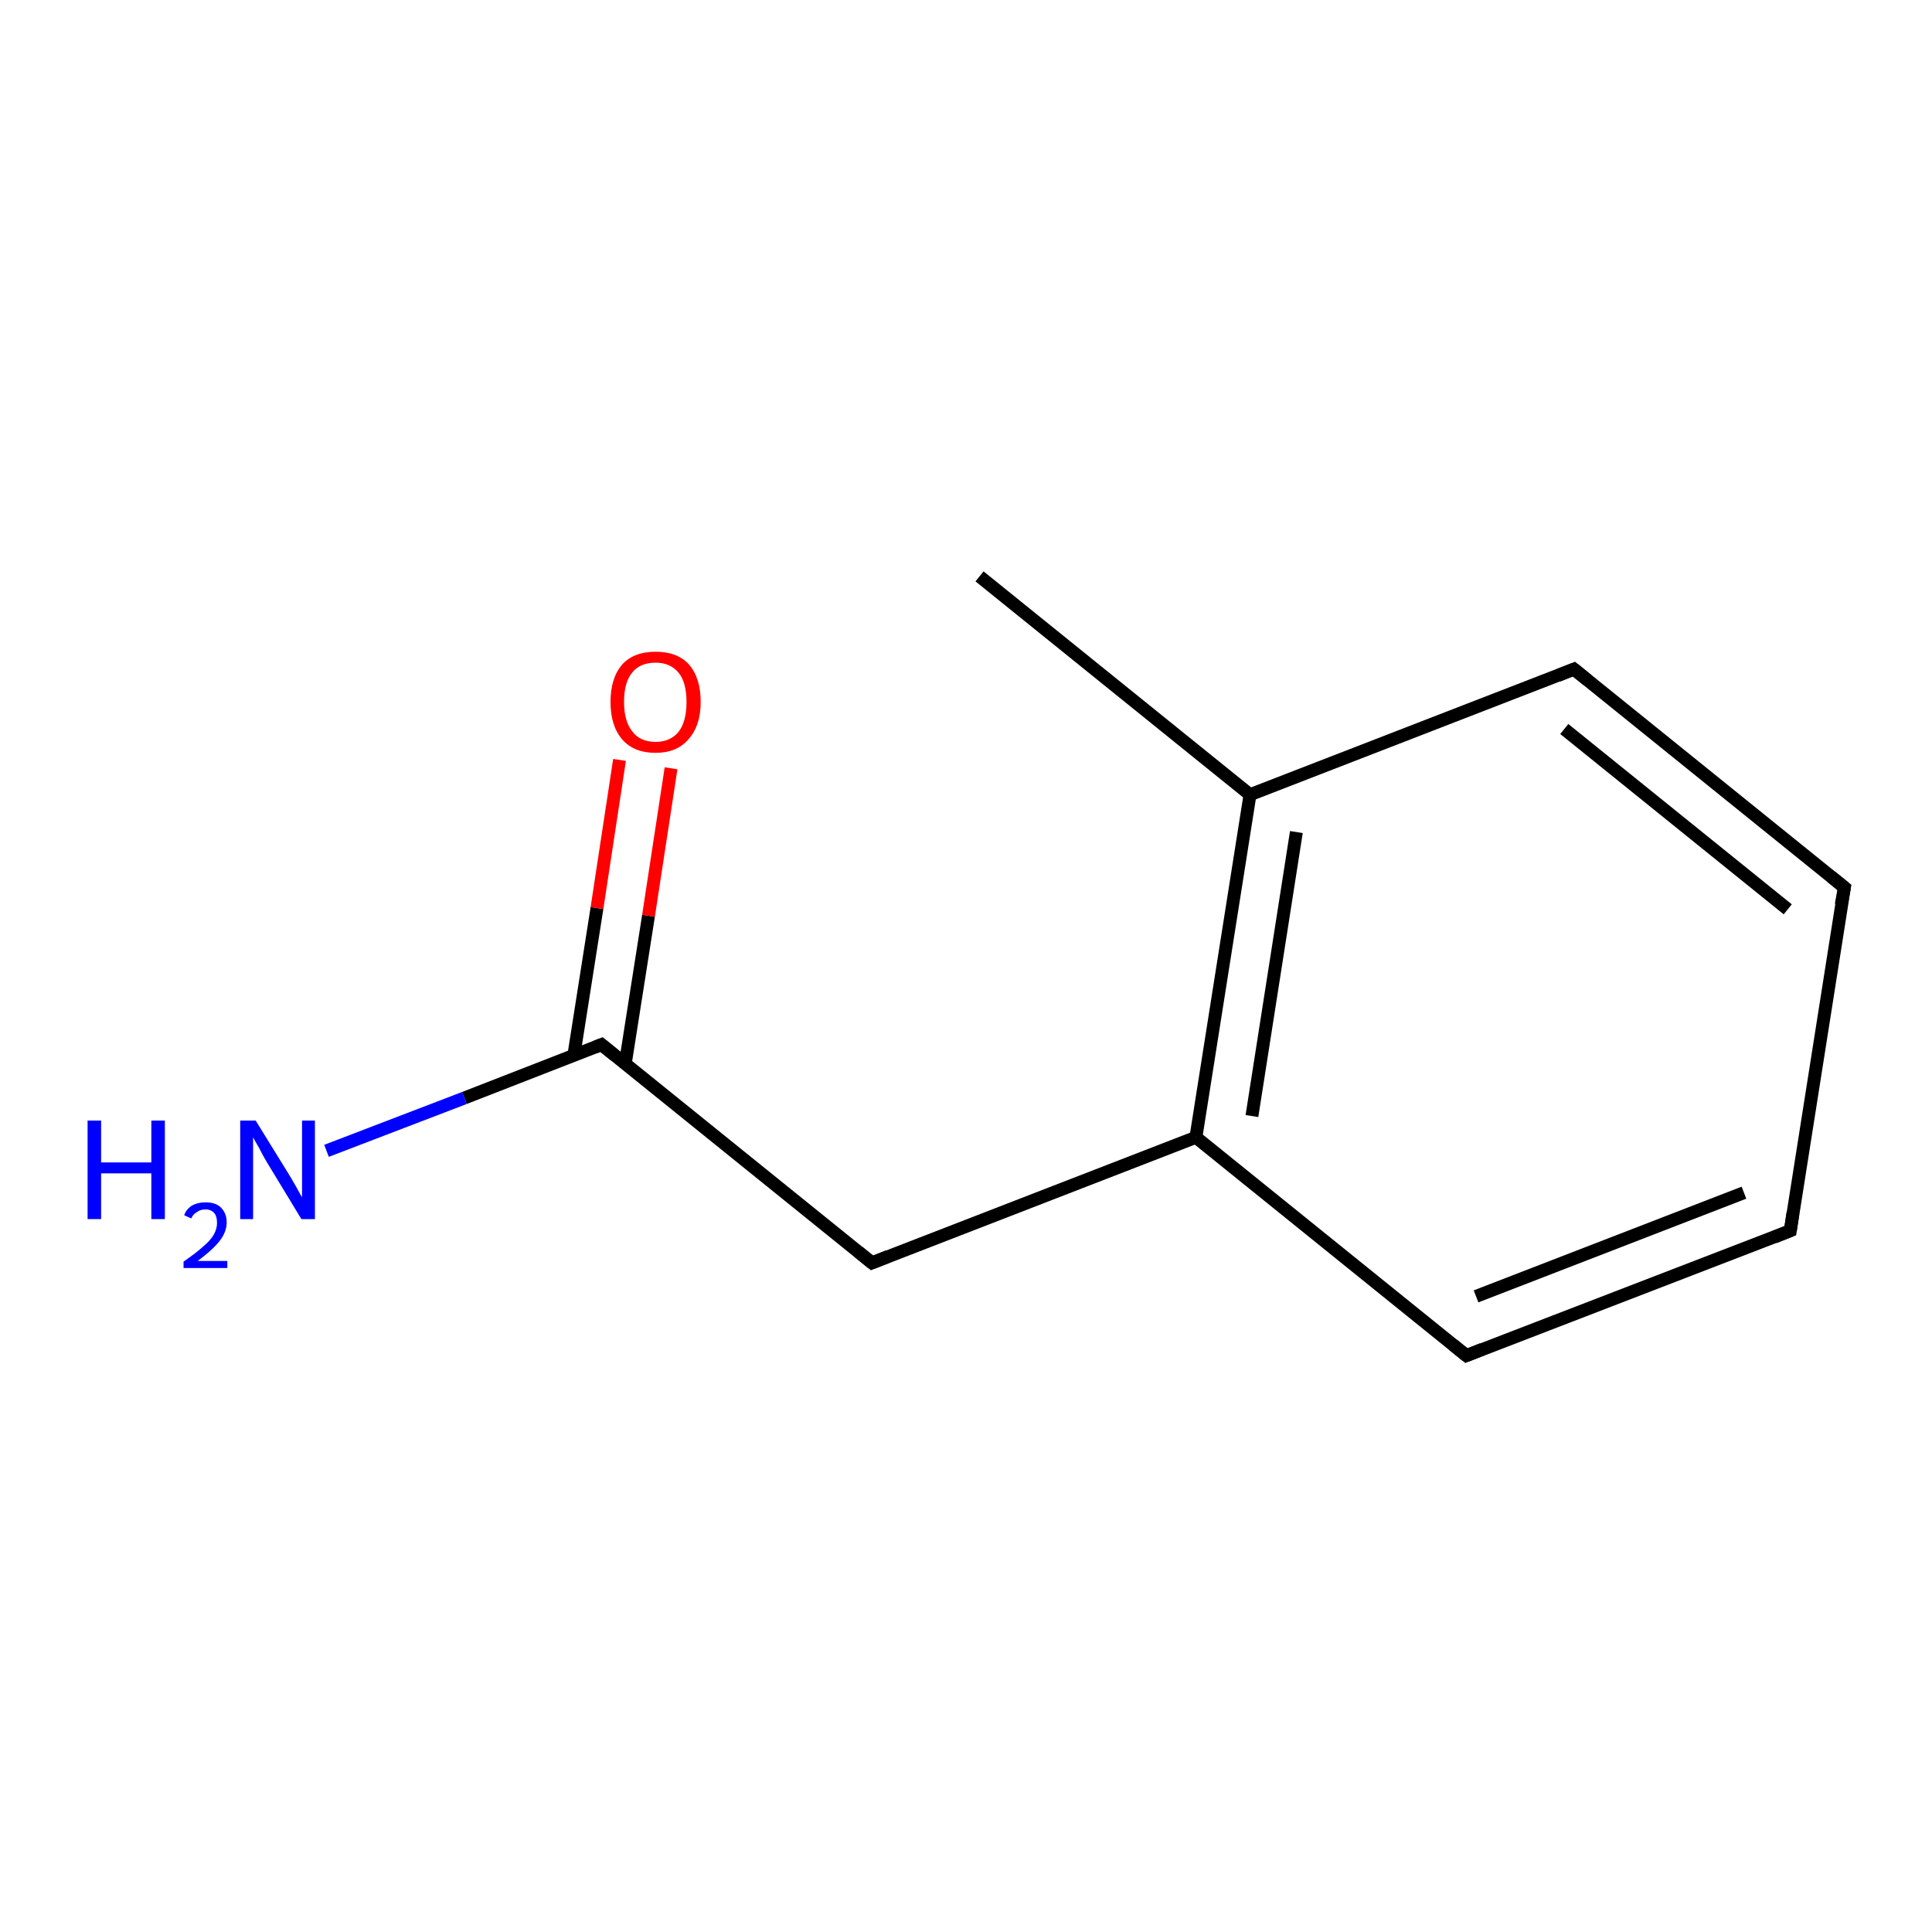 <?xml version='1.0' encoding='iso-8859-1'?>
<svg version='1.1' baseProfile='full'
              xmlns='http://www.w3.org/2000/svg'
                      xmlns:rdkit='http://www.rdkit.org/xml'
                      xmlns:xlink='http://www.w3.org/1999/xlink'
                  xml:space='preserve'
width='300px' height='300px' viewBox='0 0 300 300'>
<!-- END OF HEADER -->
<rect style='opacity:1.0;fill:#FFFFFF;stroke:none' width='300.0' height='300.0' x='0.0' y='0.0'> </rect>
<path class='bond-0 atom-0 atom-1' d='M 278.0,191.1 L 227.7,210.5' style='fill:none;fill-rule:evenodd;stroke:#000000;stroke-width:2.0px;stroke-linecap:butt;stroke-linejoin:miter;stroke-opacity:1' />
<path class='bond-0 atom-0 atom-1' d='M 270.8,185.2 L 229.2,201.3' style='fill:none;fill-rule:evenodd;stroke:#000000;stroke-width:2.0px;stroke-linecap:butt;stroke-linejoin:miter;stroke-opacity:1' />
<path class='bond-1 atom-1 atom-2' d='M 227.7,210.5 L 185.7,176.6' style='fill:none;fill-rule:evenodd;stroke:#000000;stroke-width:2.0px;stroke-linecap:butt;stroke-linejoin:miter;stroke-opacity:1' />
<path class='bond-2 atom-2 atom-3' d='M 185.7,176.6 L 135.4,196.1' style='fill:none;fill-rule:evenodd;stroke:#000000;stroke-width:2.0px;stroke-linecap:butt;stroke-linejoin:miter;stroke-opacity:1' />
<path class='bond-3 atom-3 atom-4' d='M 135.4,196.1 L 93.4,162.2' style='fill:none;fill-rule:evenodd;stroke:#000000;stroke-width:2.0px;stroke-linecap:butt;stroke-linejoin:miter;stroke-opacity:1' />
<path class='bond-4 atom-4 atom-5' d='M 97.1,165.1 L 100.7,142.2' style='fill:none;fill-rule:evenodd;stroke:#000000;stroke-width:2.0px;stroke-linecap:butt;stroke-linejoin:miter;stroke-opacity:1' />
<path class='bond-4 atom-4 atom-5' d='M 100.7,142.2 L 104.2,119.3' style='fill:none;fill-rule:evenodd;stroke:#FF0000;stroke-width:2.0px;stroke-linecap:butt;stroke-linejoin:miter;stroke-opacity:1' />
<path class='bond-4 atom-4 atom-5' d='M 89.1,163.9 L 92.7,141.0' style='fill:none;fill-rule:evenodd;stroke:#000000;stroke-width:2.0px;stroke-linecap:butt;stroke-linejoin:miter;stroke-opacity:1' />
<path class='bond-4 atom-4 atom-5' d='M 92.7,141.0 L 96.2,118.0' style='fill:none;fill-rule:evenodd;stroke:#FF0000;stroke-width:2.0px;stroke-linecap:butt;stroke-linejoin:miter;stroke-opacity:1' />
<path class='bond-5 atom-4 atom-6' d='M 93.4,162.2 L 72.1,170.5' style='fill:none;fill-rule:evenodd;stroke:#000000;stroke-width:2.0px;stroke-linecap:butt;stroke-linejoin:miter;stroke-opacity:1' />
<path class='bond-5 atom-4 atom-6' d='M 72.1,170.5 L 50.7,178.7' style='fill:none;fill-rule:evenodd;stroke:#0000FF;stroke-width:2.0px;stroke-linecap:butt;stroke-linejoin:miter;stroke-opacity:1' />
<path class='bond-6 atom-2 atom-7' d='M 185.7,176.6 L 194.1,123.4' style='fill:none;fill-rule:evenodd;stroke:#000000;stroke-width:2.0px;stroke-linecap:butt;stroke-linejoin:miter;stroke-opacity:1' />
<path class='bond-6 atom-2 atom-7' d='M 194.4,173.3 L 201.3,129.2' style='fill:none;fill-rule:evenodd;stroke:#000000;stroke-width:2.0px;stroke-linecap:butt;stroke-linejoin:miter;stroke-opacity:1' />
<path class='bond-7 atom-7 atom-8' d='M 194.1,123.4 L 152.1,89.5' style='fill:none;fill-rule:evenodd;stroke:#000000;stroke-width:2.0px;stroke-linecap:butt;stroke-linejoin:miter;stroke-opacity:1' />
<path class='bond-8 atom-7 atom-9' d='M 194.1,123.4 L 244.4,103.9' style='fill:none;fill-rule:evenodd;stroke:#000000;stroke-width:2.0px;stroke-linecap:butt;stroke-linejoin:miter;stroke-opacity:1' />
<path class='bond-9 atom-9 atom-10' d='M 244.4,103.9 L 286.4,137.8' style='fill:none;fill-rule:evenodd;stroke:#000000;stroke-width:2.0px;stroke-linecap:butt;stroke-linejoin:miter;stroke-opacity:1' />
<path class='bond-9 atom-9 atom-10' d='M 242.9,113.2 L 277.6,141.2' style='fill:none;fill-rule:evenodd;stroke:#000000;stroke-width:2.0px;stroke-linecap:butt;stroke-linejoin:miter;stroke-opacity:1' />
<path class='bond-10 atom-10 atom-0' d='M 286.4,137.8 L 278.0,191.1' style='fill:none;fill-rule:evenodd;stroke:#000000;stroke-width:2.0px;stroke-linecap:butt;stroke-linejoin:miter;stroke-opacity:1' />
<path d='M 275.5,192.1 L 278.0,191.1 L 278.4,188.4' style='fill:none;stroke:#000000;stroke-width:2.0px;stroke-linecap:butt;stroke-linejoin:miter;stroke-opacity:1;' />
<path d='M 230.2,209.5 L 227.7,210.5 L 225.6,208.8' style='fill:none;stroke:#000000;stroke-width:2.0px;stroke-linecap:butt;stroke-linejoin:miter;stroke-opacity:1;' />
<path d='M 137.9,195.1 L 135.4,196.1 L 133.3,194.4' style='fill:none;stroke:#000000;stroke-width:2.0px;stroke-linecap:butt;stroke-linejoin:miter;stroke-opacity:1;' />
<path d='M 95.5,163.9 L 93.4,162.2 L 92.4,162.6' style='fill:none;stroke:#000000;stroke-width:2.0px;stroke-linecap:butt;stroke-linejoin:miter;stroke-opacity:1;' />
<path d='M 241.9,104.9 L 244.4,103.9 L 246.5,105.6' style='fill:none;stroke:#000000;stroke-width:2.0px;stroke-linecap:butt;stroke-linejoin:miter;stroke-opacity:1;' />
<path d='M 284.3,136.1 L 286.4,137.8 L 285.9,140.5' style='fill:none;stroke:#000000;stroke-width:2.0px;stroke-linecap:butt;stroke-linejoin:miter;stroke-opacity:1;' />
<path class='atom-5' d='M 94.8 109.0
Q 94.8 105.3, 96.6 103.2
Q 98.4 101.2, 101.8 101.2
Q 105.2 101.2, 107.0 103.2
Q 108.8 105.3, 108.8 109.0
Q 108.8 112.7, 106.9 114.8
Q 105.1 116.9, 101.8 116.9
Q 98.4 116.9, 96.6 114.8
Q 94.8 112.7, 94.8 109.0
M 101.8 115.2
Q 104.1 115.2, 105.4 113.6
Q 106.6 112.0, 106.6 109.0
Q 106.6 106.0, 105.4 104.5
Q 104.1 102.9, 101.8 102.9
Q 99.4 102.9, 98.2 104.4
Q 96.9 105.9, 96.9 109.0
Q 96.9 112.0, 98.2 113.6
Q 99.4 115.2, 101.8 115.2
' fill='#FF0000'/>
<path class='atom-6' d='M 13.6 174.0
L 15.7 174.0
L 15.7 180.5
L 23.5 180.5
L 23.5 174.0
L 25.6 174.0
L 25.6 189.3
L 23.5 189.3
L 23.5 182.2
L 15.7 182.2
L 15.7 189.3
L 13.6 189.3
L 13.6 174.0
' fill='#0000FF'/>
<path class='atom-6' d='M 28.6 188.7
Q 28.9 187.8, 29.8 187.2
Q 30.7 186.7, 31.9 186.7
Q 33.5 186.7, 34.3 187.5
Q 35.2 188.4, 35.2 189.8
Q 35.2 191.3, 34.1 192.7
Q 33.0 194.1, 30.7 195.8
L 35.3 195.8
L 35.3 196.9
L 28.5 196.9
L 28.5 195.9
Q 30.4 194.6, 31.5 193.6
Q 32.7 192.6, 33.2 191.7
Q 33.7 190.8, 33.7 189.9
Q 33.7 188.9, 33.3 188.4
Q 32.8 187.8, 31.9 187.8
Q 31.1 187.8, 30.6 188.2
Q 30.0 188.5, 29.7 189.2
L 28.6 188.7
' fill='#0000FF'/>
<path class='atom-6' d='M 39.7 174.0
L 44.7 182.1
Q 45.2 182.9, 46.0 184.3
Q 46.8 185.8, 46.9 185.9
L 46.9 174.0
L 48.9 174.0
L 48.9 189.3
L 46.8 189.3
L 41.4 180.4
Q 40.8 179.4, 40.2 178.2
Q 39.5 177.0, 39.3 176.6
L 39.3 189.3
L 37.3 189.3
L 37.3 174.0
L 39.7 174.0
' fill='#0000FF'/>
</svg>
